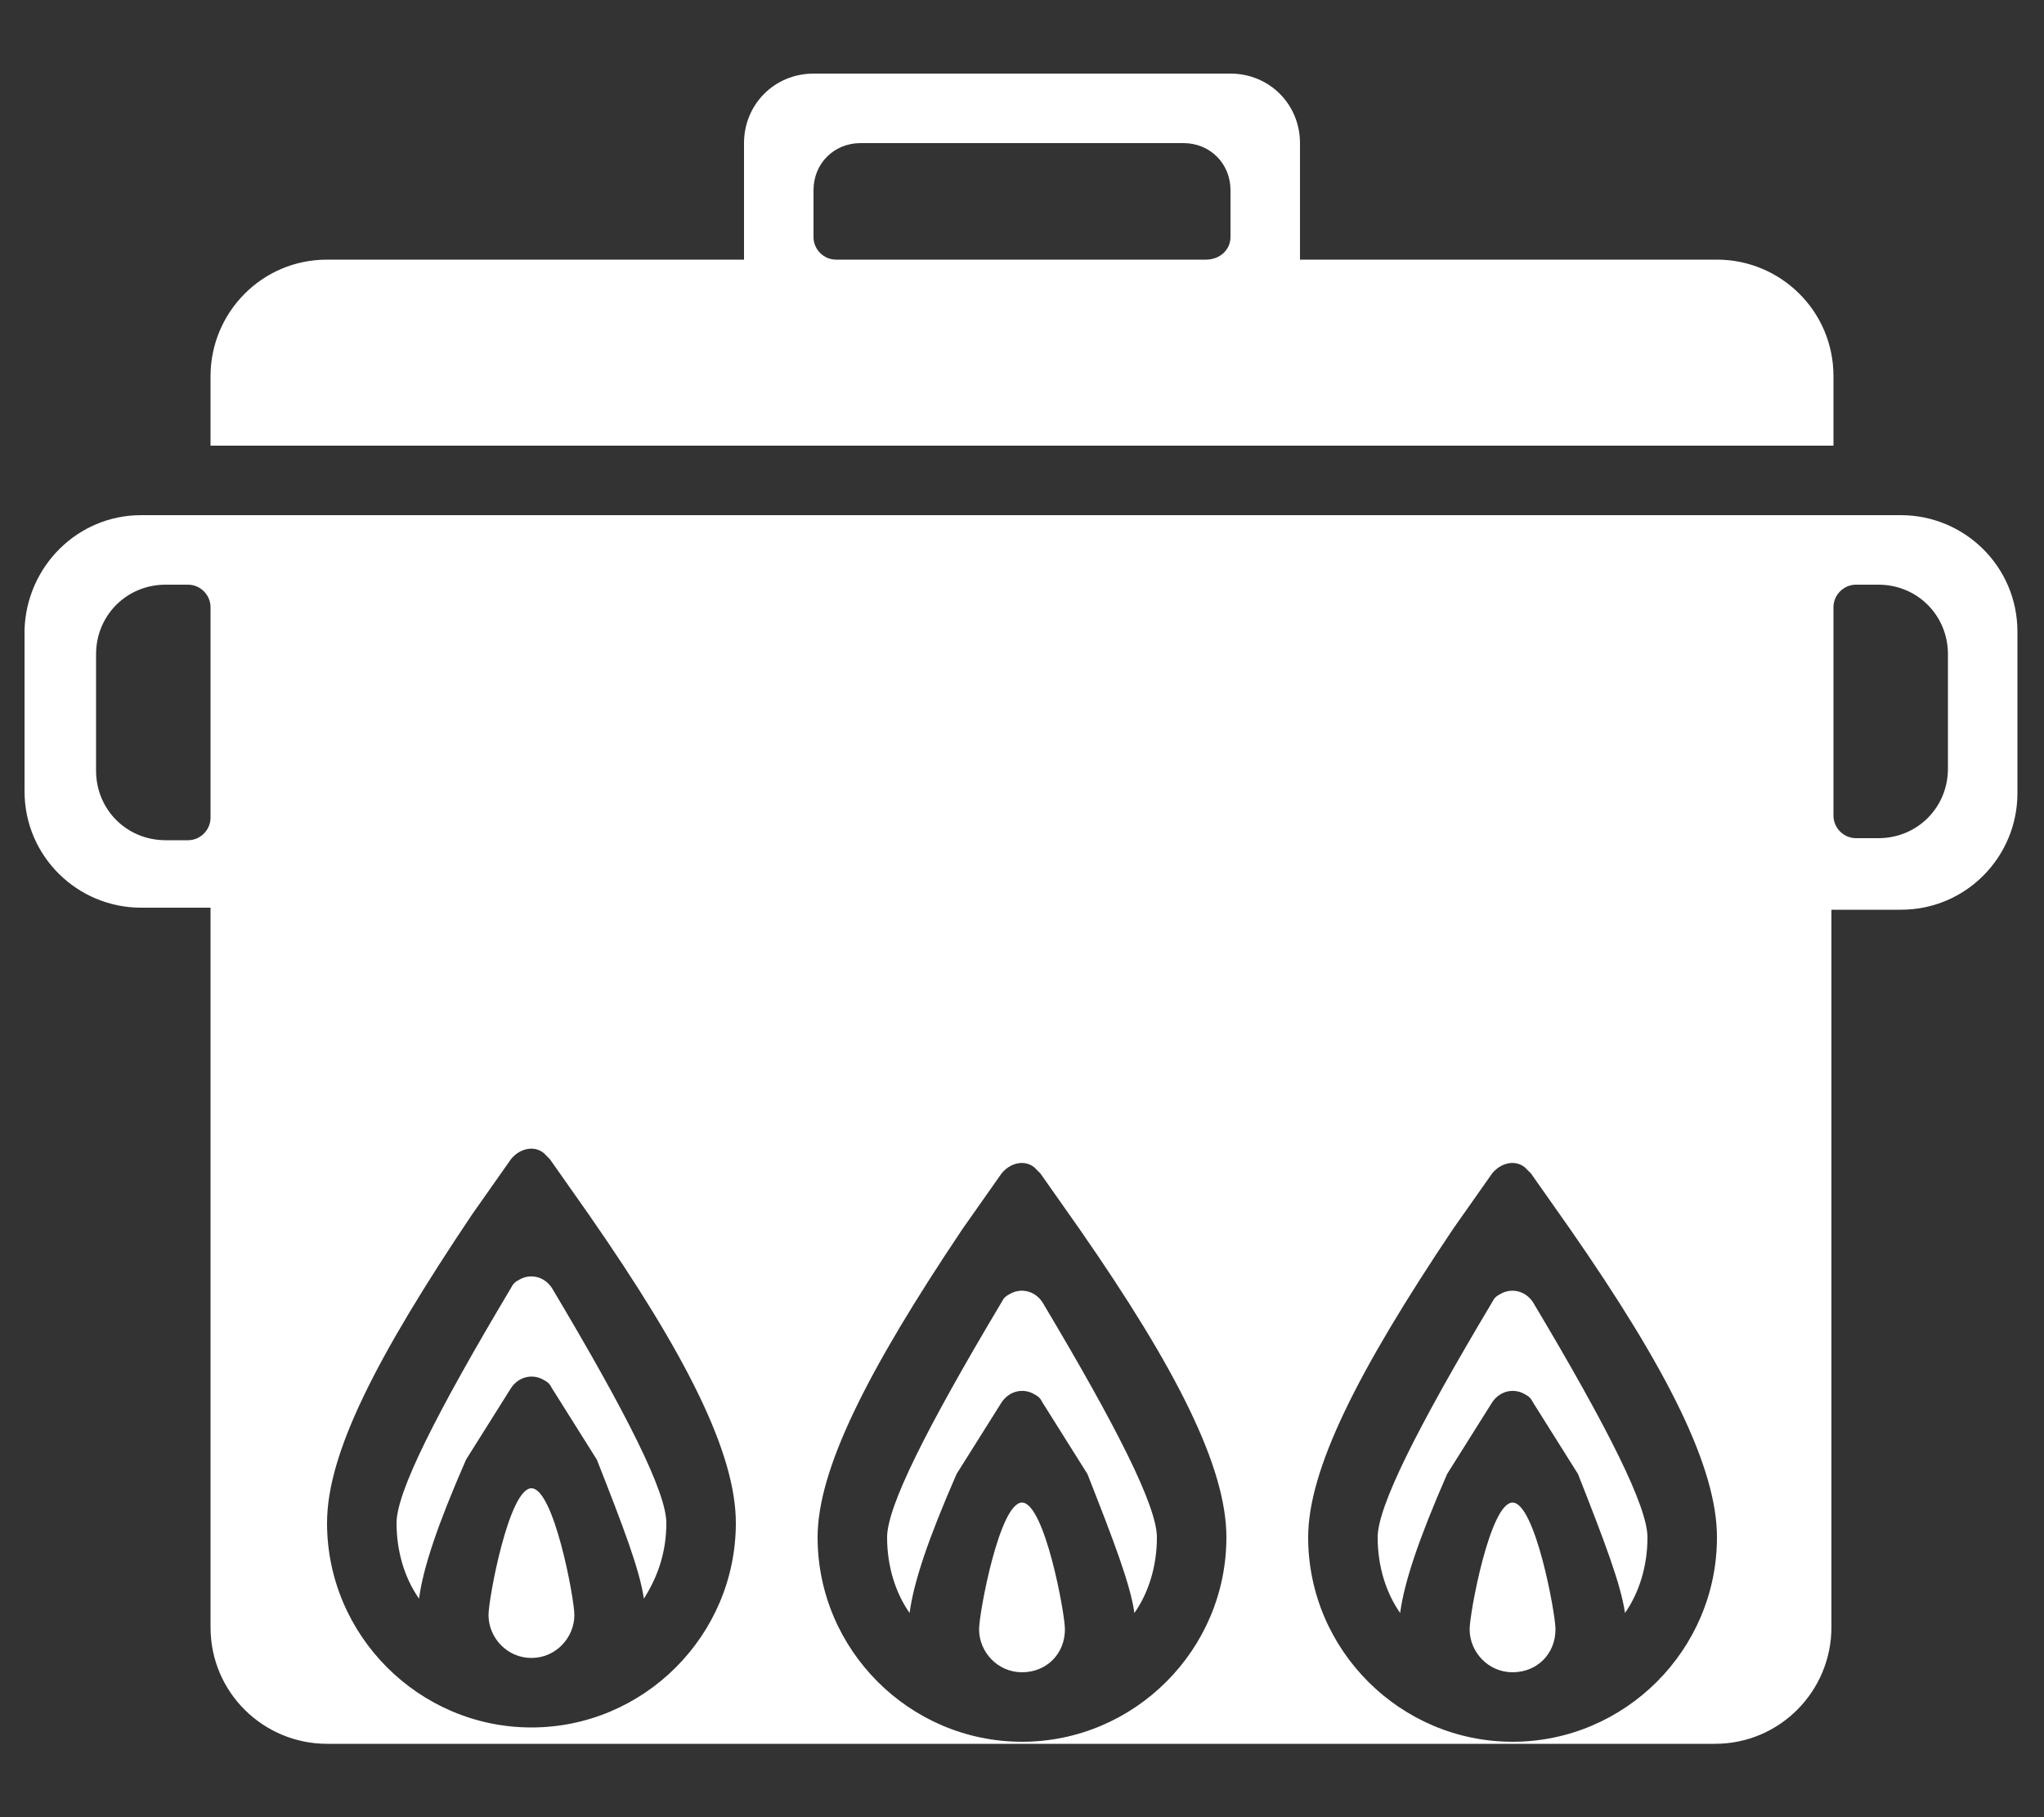 <?xml version="1.0" encoding="utf-8"?>
<!-- Generator: Adobe Illustrator 23.0.2, SVG Export Plug-In . SVG Version: 6.00 Build 0)  -->
<svg version="1.1" id="Layer_1" xmlns="http://www.w3.org/2000/svg" xmlns:xlink="http://www.w3.org/1999/xlink" x="0px" y="0px"
	 viewBox="0 0 100 88.9" style="enable-background:new 0 0 100 88.9;" xml:space="preserve">
<rect x="0" y="0" width="100" height="88.9" fill="#333333" stroke="none"/>
<style type="text/css">
	.st0{fill:#FFFFFF;}
</style>
<title>well cooked food solid</title>
<desc>Created with Sketch.</desc>
<g>
	<path class="st0" d="M89.7,21.8H10.3v-3.4c0-3.1,2.5-5.7,5.7-5.7h20.4V7c0-1.9,1.5-3.4,3.4-3.4h20.4c1.9,0,3.4,1.5,3.4,3.4v5.7H84
		c3.1,0,5.7,2.5,5.7,5.7V21.8z M6.9,25.2h86.1c3.1,0,5.7,2.5,5.7,5.7v7.9c0,3.1-2.5,5.7-5.7,5.7h-3.4v35.1c0,3.1-2.5,5.7-5.7,5.7H16
		c-3.1,0-5.7-2.5-5.7-5.7V44.4H6.9c-3.1,0-5.7-2.5-5.7-5.7v-7.9C1.3,27.7,3.8,25.2,6.9,25.2z M74,85.2c5.5,0,10-4.5,10-10
		c0-3.4-2.4-8.2-7.2-15.1l-1.9-2.7c-0.1-0.1-0.2-0.2-0.3-0.3c-0.5-0.4-1.2-0.2-1.6,0.3l-1.9,2.7C66.4,67.1,64,71.9,64,75.2
		C64,80.7,68.5,85.2,74,85.2z M79.5,78.9c-0.2-1.4-1-3.5-2.3-6.8L75,68.6c-0.1-0.2-0.2-0.3-0.4-0.4c-0.5-0.3-1.2-0.2-1.6,0.4
		l-2.2,3.5c-1.4,3.2-2.1,5.3-2.3,6.8c-0.7-1-1.1-2.3-1.1-3.7c0-1.5,1.9-5.3,5.6-11.5c0.1-0.2,0.2-0.3,0.4-0.4
		c0.5-0.3,1.2-0.2,1.6,0.4l0,0c3.7,6.2,5.6,10,5.6,11.5C80.6,76.6,80.2,77.9,79.5,78.9z M74,81.8c-1.2,0-2.1-1-2.1-2.1
		c0-0.8,1-6.2,2.1-6.2c1.1,0,2.1,5.4,2.1,6.2C76.1,80.9,75.2,81.8,74,81.8z M26,84.5c5.5,0,10-4.5,10-10c0-3.4-2.4-8.2-7.2-15.1
		l-1.9-2.7c-0.1-0.1-0.2-0.2-0.3-0.3c-0.5-0.4-1.2-0.2-1.6,0.3l-1.9,2.7C18.4,66.4,16,71.1,16,74.5C16,80,20.5,84.5,26,84.5z
		 M31.5,78.2c-0.2-1.4-1-3.5-2.3-6.8L27,67.9c-0.1-0.2-0.2-0.3-0.4-0.4c-0.5-0.3-1.2-0.2-1.6,0.4l-2.2,3.5c-1.4,3.2-2.1,5.3-2.3,6.8
		c-0.7-1-1.1-2.3-1.1-3.7c0-1.5,1.9-5.3,5.6-11.5c0.1-0.2,0.2-0.3,0.4-0.4c0.5-0.3,1.2-0.2,1.6,0.4l0,0c3.7,6.2,5.6,10,5.6,11.5
		C32.6,75.9,32.2,77.1,31.5,78.2z M26,81.1c-1.2,0-2.1-1-2.1-2.1c0-0.8,1-6.2,2.1-6.2c1.1,0,2.1,5.4,2.1,6.2
		C28.1,80.1,27.2,81.1,26,81.1z M50,85.2c5.5,0,10-4.5,10-10c0-3.4-2.4-8.2-7.2-15.1l-1.9-2.7c-0.1-0.1-0.2-0.2-0.3-0.3
		c-0.5-0.4-1.2-0.2-1.6,0.3l-1.9,2.7C42.4,67.1,40,71.9,40,75.2C40,80.7,44.5,85.2,50,85.2z M55.5,78.9c-0.2-1.4-1-3.5-2.3-6.8
		L51,68.6c-0.1-0.2-0.2-0.3-0.4-0.4c-0.5-0.3-1.2-0.2-1.6,0.4l-2.2,3.5c-1.4,3.2-2.1,5.3-2.3,6.8c-0.7-1-1.1-2.3-1.1-3.7
		c0-1.5,1.9-5.3,5.6-11.5c0.1-0.2,0.2-0.3,0.4-0.4c0.5-0.3,1.2-0.2,1.6,0.4l0,0c3.7,6.2,5.6,10,5.6,11.5
		C56.6,76.6,56.2,77.9,55.5,78.9z M50,81.8c-1.2,0-2.1-1-2.1-2.1c0-0.8,1-6.2,2.1-6.2c1.1,0,2.1,5.4,2.1,6.2
		C52.1,80.9,51.2,81.8,50,81.8z M60.2,11.6V9.3c0-1.3-1-2.3-2.3-2.3H42.1c-1.3,0-2.3,1-2.3,2.3v2.3c0,0.6,0.5,1.1,1.1,1.1h18.1
		C59.7,12.7,60.2,12.2,60.2,11.6z M89.7,29.7v10.2c0,0.6,0.5,1.1,1.1,1.1h1.1c1.9,0,3.4-1.5,3.4-3.4V32c0-1.9-1.5-3.4-3.4-3.4h-1.1
		C90.2,28.6,89.7,29.1,89.7,29.7z M9.2,28.6H8.1c-1.9,0-3.4,1.5-3.4,3.4v5.7c0,1.9,1.5,3.4,3.4,3.4h1.1c0.6,0,1.1-0.5,1.1-1.1V29.7
		C10.3,29.1,9.8,28.6,9.2,28.6z"/>
</g>
</svg>
